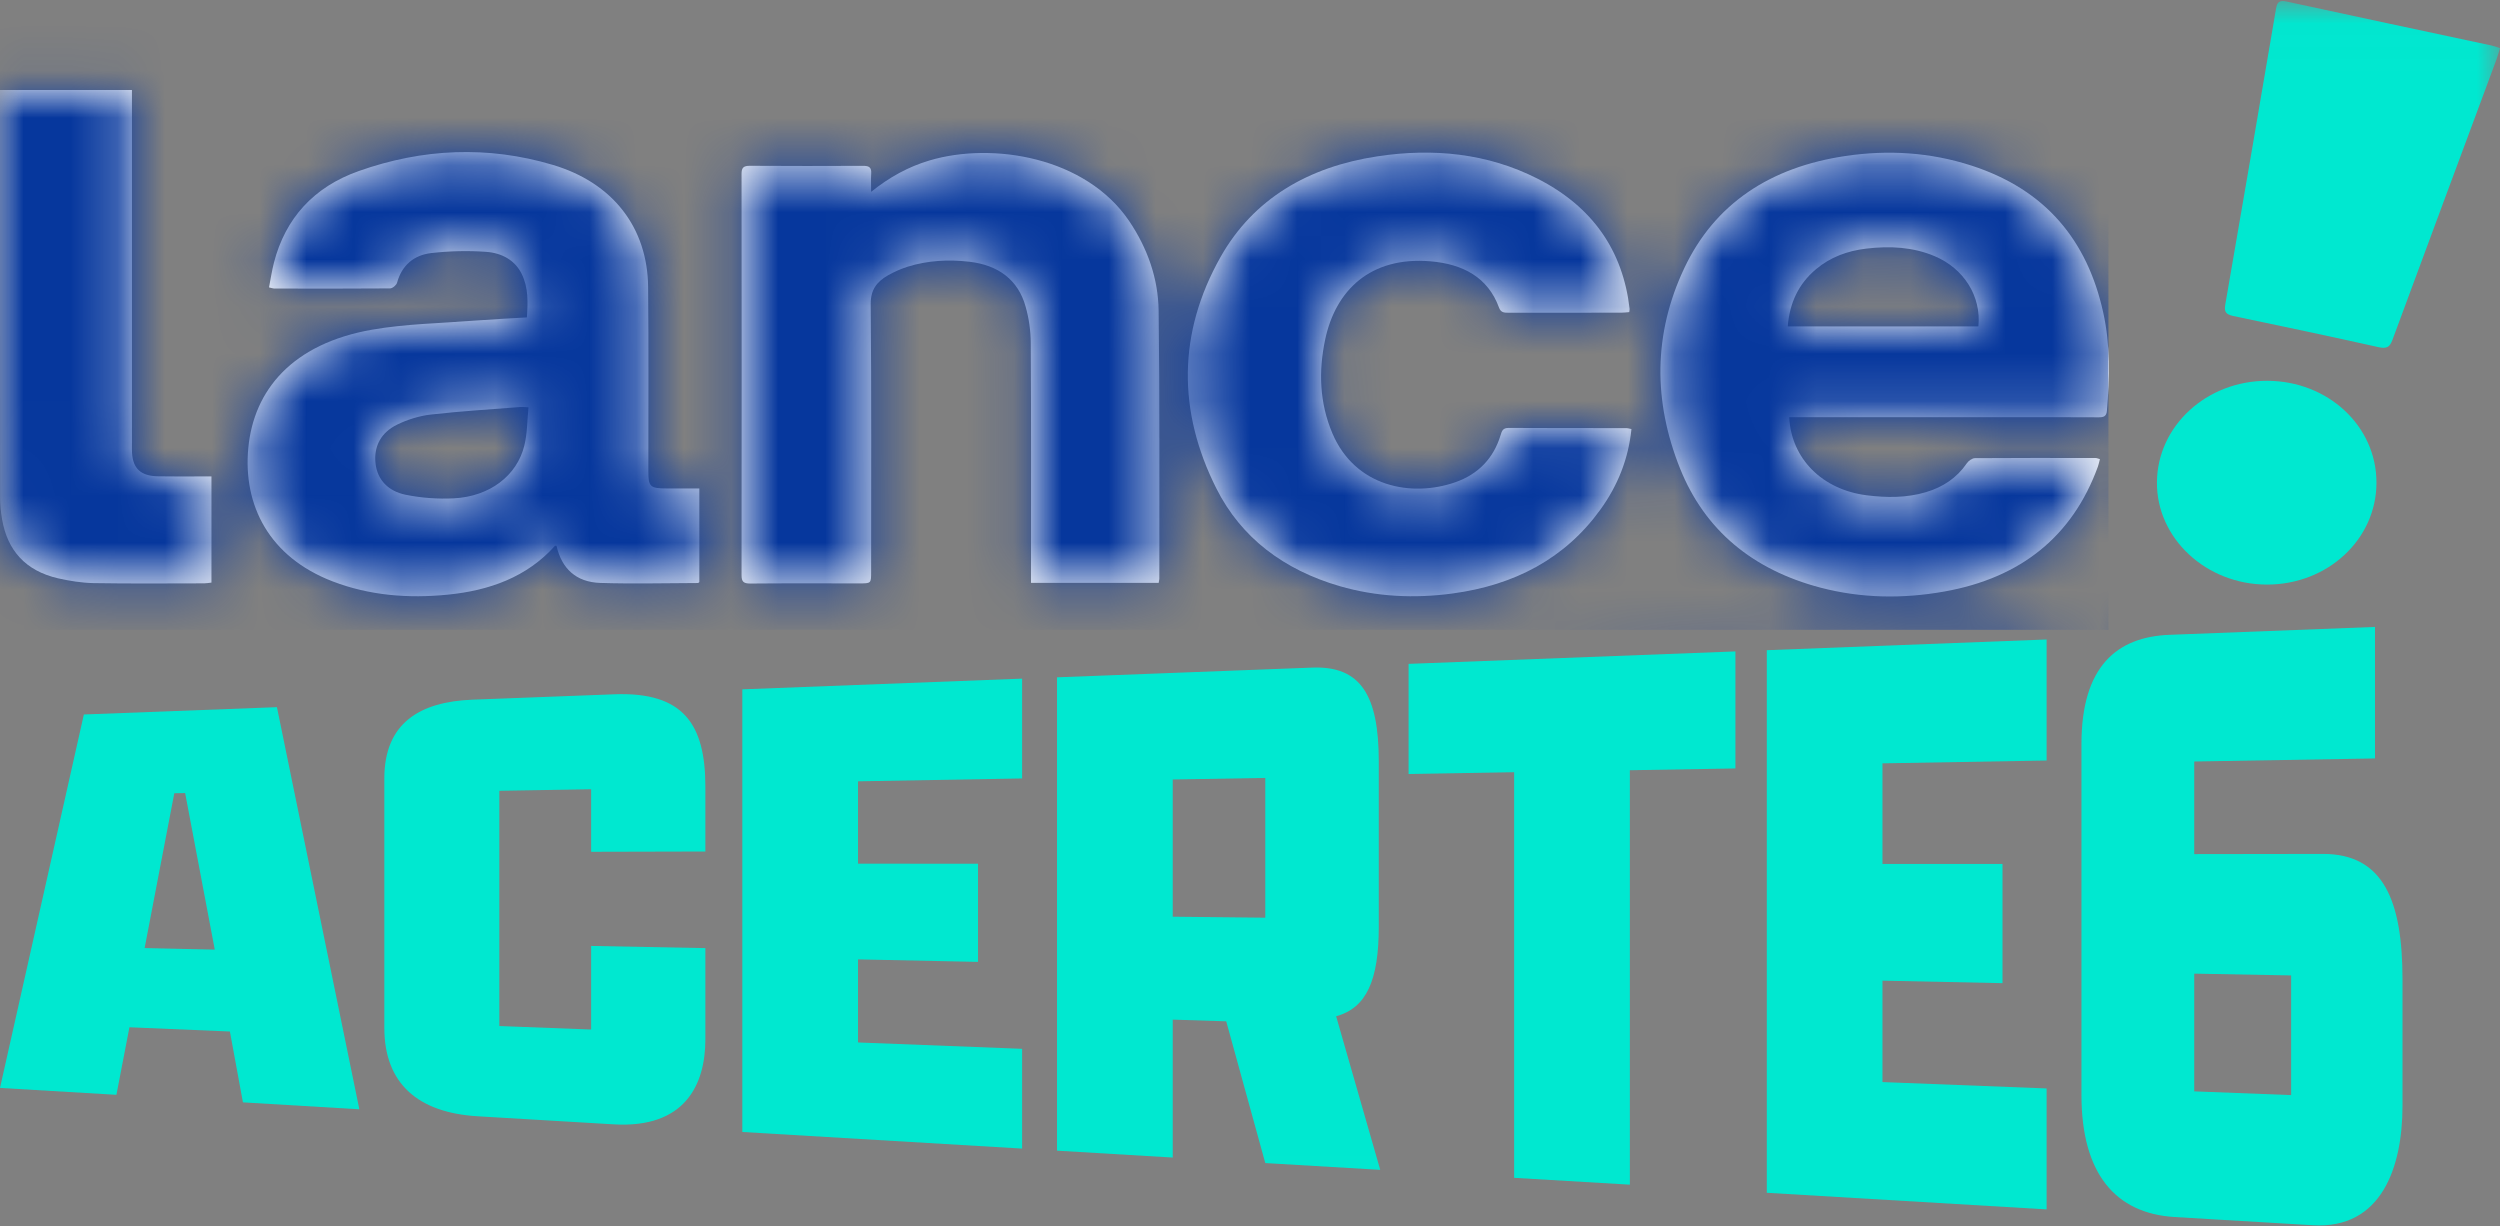 <svg width="53" height="26" viewBox="0 0 53 26" fill="none" xmlns="http://www.w3.org/2000/svg">
<rect x="0" y="0" width="53" height="26" fill="#808080" stroke="none"/>
<mask id="mask0_5414_115198" style="mask-type:luminance" maskUnits="userSpaceOnUse" x="0" y="0" width="53" height="26">
<path d="M53 0.021H0V25.979H53V0.021Z" fill="white"/>
</mask>
<g mask="url(#mask0_5414_115198)">
<path d="M53 1.021C52.974 1.106 52.955 1.181 52.928 1.254C52.191 3.237 51.453 5.22 50.72 7.205C50.664 7.356 50.602 7.399 50.426 7.36C49.401 7.132 48.373 6.913 47.345 6.699C47.185 6.666 47.151 6.605 47.175 6.463C47.537 4.374 47.895 2.284 48.25 0.194C48.274 0.05 48.31 -0.004 48.483 0.034C49.928 0.349 51.375 0.655 52.821 0.965C52.876 0.977 52.93 0.998 53 1.021Z" fill="#00E8D0"/>
</g>
<mask id="mask1_5414_115198" style="mask-type:luminance" maskUnits="userSpaceOnUse" x="0" y="0" width="53" height="26">
<path d="M53 0.021H0V25.979H53V0.021Z" fill="white"/>
</mask>
<g mask="url(#mask1_5414_115198)">
<path d="M50.381 10.234C50.38 11.433 49.348 12.393 48.062 12.393C46.77 12.393 45.717 11.413 45.727 10.222C45.737 9.029 46.78 8.071 48.065 8.073C49.355 8.076 50.383 9.034 50.381 10.234Z" fill="#00E8D0"/>
</g>
<mask id="mask2_5414_115198" style="mask-type:luminance" maskUnits="userSpaceOnUse" x="0" y="0" width="53" height="26">
<path d="M53 0.021H0V25.979H53V0.021Z" fill="white"/>
</mask>
<g mask="url(#mask2_5414_115198)">
<path d="M5.703 6.093C5.738 5.914 5.764 5.736 5.809 5.563C6.051 4.632 6.646 3.965 7.607 3.626C8.956 3.148 10.341 3.084 11.721 3.496C12.999 3.877 13.728 4.832 13.74 6.082C13.753 7.389 13.744 8.697 13.745 10.004C13.745 10.317 13.787 10.355 14.129 10.355C14.357 10.355 14.583 10.355 14.826 10.355V12.34C14.817 12.346 14.807 12.36 14.796 12.36C14.106 12.362 13.414 12.38 12.725 12.358C12.213 12.341 11.908 12.054 11.798 11.571C11.787 11.571 11.768 11.567 11.763 11.574C11.171 12.233 10.376 12.52 9.49 12.607C8.66 12.69 7.838 12.627 7.054 12.326C5.705 11.809 5.149 10.709 5.264 9.497C5.38 8.273 6.193 7.286 7.89 6.989C8.603 6.865 9.339 6.854 10.064 6.797C10.427 6.769 10.791 6.752 11.17 6.729C11.193 6.409 11.203 6.103 11.063 5.813C10.918 5.511 10.632 5.362 10.305 5.339C9.921 5.312 9.526 5.321 9.142 5.365C8.763 5.41 8.516 5.635 8.418 5.993C8.405 6.043 8.323 6.113 8.271 6.114C7.45 6.121 6.63 6.118 5.808 6.117C5.784 6.116 5.759 6.105 5.703 6.093ZM11.204 8.635C11.118 8.632 11.079 8.625 11.04 8.628C10.406 8.679 9.77 8.716 9.138 8.788C8.892 8.815 8.641 8.894 8.421 9.001C8.082 9.166 7.923 9.457 7.96 9.816C7.997 10.176 8.236 10.415 8.6 10.489C8.931 10.556 9.282 10.582 9.621 10.565C10.383 10.525 10.961 10.085 11.117 9.442C11.179 9.186 11.176 8.917 11.204 8.635Z" fill="white"/>
</g>
<mask id="mask3_5414_115198" style="mask-type:luminance" maskUnits="userSpaceOnUse" x="0" y="0" width="53" height="26">
<path d="M53 0.021H0V25.979H53V0.021Z" fill="white"/>
</mask>
<g mask="url(#mask3_5414_115198)">
<path d="M37.931 8.846C37.976 9.729 38.635 10.381 39.572 10.5C39.996 10.553 40.414 10.557 40.827 10.435C41.195 10.326 41.486 10.129 41.695 9.824C41.73 9.771 41.81 9.713 41.869 9.713C42.722 9.706 43.576 9.709 44.429 9.71C44.453 9.71 44.477 9.722 44.518 9.734C44.503 9.791 44.494 9.842 44.476 9.891C43.94 11.362 42.851 12.252 41.211 12.542C40.338 12.697 39.46 12.685 38.599 12.459C37.154 12.08 36.14 11.237 35.617 9.931C35.049 8.515 35.048 7.081 35.705 5.689C36.354 4.311 37.536 3.543 39.124 3.307C40.027 3.173 40.92 3.229 41.784 3.507C43.381 4.02 44.253 5.113 44.586 6.615C44.741 7.309 44.727 8.009 44.666 8.711C44.656 8.825 44.599 8.848 44.49 8.847C43.969 8.844 43.448 8.845 42.926 8.845C41.336 8.845 39.747 8.845 38.157 8.845H37.931V8.846ZM41.942 6.919C42.006 6.285 41.637 5.695 41.02 5.433C40.556 5.235 40.066 5.212 39.569 5.27C39.167 5.317 38.801 5.452 38.498 5.708C38.118 6.028 37.94 6.435 37.9 6.919H41.942Z" fill="white"/>
</g>
<mask id="mask4_5414_115198" style="mask-type:luminance" maskUnits="userSpaceOnUse" x="0" y="0" width="53" height="26">
<path d="M53 0.021H0V25.979H53V0.021Z" fill="white"/>
</mask>
<g mask="url(#mask4_5414_115198)">
<path d="M24.564 12.357H21.857V12.116C21.857 10.5 21.862 8.884 21.852 7.268C21.851 7.012 21.813 6.748 21.743 6.5C21.586 5.934 21.165 5.62 20.551 5.549C20.11 5.498 19.666 5.521 19.239 5.655C19.099 5.7 18.961 5.761 18.834 5.832C18.587 5.97 18.456 6.144 18.459 6.447C18.477 8.341 18.468 10.235 18.468 12.129C18.468 12.368 18.467 12.368 18.216 12.368C17.448 12.368 16.679 12.364 15.91 12.371C15.765 12.372 15.721 12.333 15.721 12.197C15.724 9.359 15.724 6.521 15.721 3.683C15.721 3.558 15.76 3.514 15.898 3.515C16.699 3.52 17.501 3.52 18.302 3.516C18.43 3.515 18.477 3.556 18.47 3.674C18.462 3.792 18.468 3.911 18.468 4.067C18.858 3.754 19.258 3.535 19.708 3.401C21.045 3.005 23.016 3.327 23.937 4.684C24.331 5.267 24.554 5.908 24.563 6.586C24.588 8.48 24.576 10.375 24.578 12.268C24.577 12.292 24.57 12.316 24.564 12.357Z" fill="white"/>
</g>
<mask id="mask5_5414_115198" style="mask-type:luminance" maskUnits="userSpaceOnUse" x="0" y="0" width="53" height="26">
<path d="M53 0.021H0V25.979H53V0.021Z" fill="white"/>
</mask>
<g mask="url(#mask5_5414_115198)">
<path d="M34.587 9.096C34.523 9.724 34.299 10.291 33.927 10.805C33.178 11.842 32.108 12.405 30.793 12.582C29.985 12.691 29.181 12.653 28.398 12.425C27.214 12.079 26.312 11.4 25.787 10.355C24.962 8.716 24.969 7.058 25.875 5.45C26.571 4.215 27.736 3.536 29.203 3.314C30.383 3.136 31.532 3.247 32.596 3.788C33.766 4.383 34.407 5.317 34.548 6.548C34.55 6.565 34.544 6.583 34.54 6.617C34.485 6.621 34.428 6.629 34.372 6.629C33.577 6.63 32.782 6.629 31.988 6.63C31.895 6.63 31.819 6.632 31.779 6.521C31.545 5.879 31.013 5.597 30.327 5.54C29.046 5.433 28.312 6.16 28.093 7.201C27.952 7.87 27.973 8.539 28.245 9.183C28.729 10.327 29.926 10.545 30.846 10.226C31.349 10.052 31.667 9.705 31.812 9.227C31.839 9.14 31.856 9.072 31.983 9.072C32.816 9.077 33.65 9.075 34.484 9.076C34.513 9.077 34.544 9.088 34.587 9.096Z" fill="white"/>
</g>
<mask id="mask6_5414_115198" style="mask-type:luminance" maskUnits="userSpaceOnUse" x="0" y="0" width="53" height="26">
<path d="M53 0.021H0V25.979H53V0.021Z" fill="white"/>
</mask>
<g mask="url(#mask6_5414_115198)">
<path d="M4.483 10.1V12.351C4.428 12.357 4.378 12.367 4.329 12.367C3.547 12.368 2.765 12.375 1.984 12.362C1.733 12.357 1.478 12.316 1.234 12.261C0.534 12.101 0.158 11.661 0.045 11.016C0.016 10.856 0.002 10.691 0.002 10.529C-0.001 7.715 7.77666e-05 4.901 7.77666e-05 2.087V1.908H2.797V2.138V9.418C2.797 9.478 2.794 9.539 2.799 9.599C2.819 9.938 2.987 10.092 3.355 10.098C3.661 10.104 3.968 10.1 4.273 10.1C4.337 10.1 4.401 10.1 4.483 10.1Z" fill="white"/>
</g>
<path d="M3.066 20.099L3.695 16.817L3.925 16.813L4.553 20.132L3.066 20.099ZM1.778 15.147L0 23.064L2.468 23.21L2.744 21.778L4.874 21.868L5.15 23.37L7.618 23.517L5.871 14.992L1.778 15.147Z" fill="#00E8D0"/>
<mask id="mask7_5414_115198" style="mask-type:luminance" maskUnits="userSpaceOnUse" x="0" y="0" width="53" height="26">
<path d="M53 0.021H0V25.979H53V0.021Z" fill="white"/>
</mask>
<g mask="url(#mask7_5414_115198)">
<path d="M14.954 20.1V22.033C14.954 22.992 14.525 23.926 13.008 23.836L10.126 23.665C8.869 23.59 8.148 22.976 8.148 21.793V16.501C8.148 15.33 8.899 14.876 10.019 14.833L13.023 14.719C14.494 14.662 14.954 15.361 14.954 16.678V18.052L12.532 18.058V16.732L10.586 16.765V21.752L12.532 21.826V20.054L14.954 20.1Z" fill="#00E8D0"/>
</g>
<path d="M15.737 14.614L21.669 14.387V16.503L18.19 16.564V18.31L20.734 18.311V20.392L18.19 20.339V22.1L21.669 22.235V24.35L15.737 23.998V14.614Z" fill="#00E8D0"/>
<mask id="mask8_5414_115198" style="mask-type:luminance" maskUnits="userSpaceOnUse" x="0" y="0" width="53" height="26">
<path d="M53 0.021H0V25.979H53V0.021Z" fill="white"/>
</mask>
<g mask="url(#mask8_5414_115198)">
<path d="M26.824 19.455V16.492L24.862 16.525V19.434L26.824 19.455ZM22.409 24.394V14.359L27.82 14.153C28.847 14.114 29.23 14.741 29.23 16.14V19.646C29.23 20.783 28.97 21.368 28.326 21.545L29.261 24.801L26.824 24.657L25.996 21.652L24.862 21.616V24.54L22.409 24.394Z" fill="#00E8D0"/>
</g>
<path d="M32.1 16.371L29.862 16.409V14.074L36.791 13.81V16.291L34.553 16.329V25.115L32.1 24.97V16.371Z" fill="#00E8D0"/>
<path d="M37.456 13.784L43.388 13.557V16.123L39.908 16.183V18.315L42.453 18.316V20.843L39.908 20.79V22.94L43.388 23.075V25.639L37.456 25.287V13.784Z" fill="#00E8D0"/>
<path d="M48.572 20.679L46.518 20.641V23.137L48.572 23.216V20.679ZM44.127 23.215V15.773C44.127 14.127 44.878 13.5 45.997 13.458L50.35 13.291V16.079L46.518 16.144V18.107L49.246 18.103C50.534 18.101 50.933 19.106 50.933 20.762V23.445C50.933 24.746 50.488 26.061 49.032 25.975L46.104 25.801C44.847 25.726 44.127 24.879 44.127 23.215Z" fill="#00E8D0"/>
<mask id="mask9_5414_115198" style="mask-type:alpha" maskUnits="userSpaceOnUse" x="0" y="0" width="53" height="26">
<mask id="mask10_5414_115198" style="mask-type:luminance" maskUnits="userSpaceOnUse" x="0" y="0" width="53" height="26">
<path d="M53 0.021H0V25.979H53V0.021Z" fill="white"/>
</mask>
<g mask="url(#mask10_5414_115198)">
<path d="M53 1.021C52.974 1.106 52.955 1.181 52.928 1.254C52.191 3.237 51.453 5.22 50.72 7.205C50.664 7.356 50.602 7.399 50.426 7.36C49.401 7.132 48.373 6.913 47.345 6.699C47.185 6.666 47.151 6.605 47.175 6.463C47.537 4.374 47.895 2.284 48.25 0.194C48.274 0.05 48.31 -0.004 48.483 0.034C49.928 0.349 51.375 0.655 52.821 0.965C52.876 0.977 52.93 0.998 53 1.021Z" fill="#00E8D0"/>
</g>
<mask id="mask11_5414_115198" style="mask-type:luminance" maskUnits="userSpaceOnUse" x="0" y="0" width="53" height="26">
<path d="M53 0.021H0V25.979H53V0.021Z" fill="white"/>
</mask>
<g mask="url(#mask11_5414_115198)">
<path d="M50.381 10.234C50.38 11.433 49.348 12.393 48.062 12.393C46.77 12.393 45.717 11.413 45.727 10.222C45.737 9.029 46.78 8.071 48.065 8.073C49.355 8.076 50.383 9.034 50.381 10.234Z" fill="#00E8D0"/>
</g>
<mask id="mask12_5414_115198" style="mask-type:luminance" maskUnits="userSpaceOnUse" x="0" y="0" width="53" height="26">
<path d="M53 0.021H0V25.979H53V0.021Z" fill="white"/>
</mask>
<g mask="url(#mask12_5414_115198)">
<path d="M5.703 6.093C5.738 5.914 5.764 5.736 5.809 5.563C6.051 4.632 6.646 3.965 7.607 3.626C8.956 3.148 10.341 3.084 11.721 3.496C12.999 3.877 13.728 4.832 13.74 6.082C13.753 7.389 13.744 8.697 13.745 10.004C13.745 10.317 13.787 10.355 14.129 10.355C14.357 10.355 14.583 10.355 14.826 10.355V12.34C14.817 12.346 14.807 12.36 14.796 12.36C14.106 12.362 13.414 12.38 12.725 12.358C12.213 12.341 11.908 12.054 11.798 11.571C11.787 11.571 11.768 11.567 11.763 11.574C11.171 12.233 10.376 12.52 9.49 12.607C8.66 12.69 7.838 12.627 7.054 12.326C5.705 11.809 5.149 10.709 5.264 9.497C5.38 8.273 6.193 7.286 7.89 6.989C8.603 6.865 9.339 6.854 10.064 6.797C10.427 6.769 10.791 6.752 11.17 6.729C11.193 6.409 11.203 6.103 11.063 5.813C10.918 5.511 10.632 5.362 10.305 5.339C9.921 5.312 9.526 5.321 9.142 5.365C8.763 5.41 8.516 5.635 8.418 5.993C8.405 6.043 8.323 6.113 8.271 6.114C7.45 6.121 6.63 6.118 5.808 6.117C5.784 6.116 5.759 6.105 5.703 6.093ZM11.204 8.635C11.118 8.632 11.079 8.625 11.04 8.628C10.406 8.679 9.77 8.716 9.138 8.788C8.892 8.815 8.641 8.894 8.421 9.001C8.082 9.166 7.923 9.457 7.96 9.816C7.997 10.176 8.236 10.415 8.6 10.489C8.931 10.556 9.282 10.582 9.621 10.565C10.383 10.525 10.961 10.085 11.117 9.442C11.179 9.186 11.176 8.917 11.204 8.635Z" fill="white"/>
</g>
<mask id="mask13_5414_115198" style="mask-type:luminance" maskUnits="userSpaceOnUse" x="0" y="0" width="53" height="26">
<path d="M53 0.021H0V25.979H53V0.021Z" fill="white"/>
</mask>
<g mask="url(#mask13_5414_115198)">
<path d="M37.931 8.846C37.976 9.729 38.635 10.381 39.572 10.5C39.996 10.553 40.414 10.557 40.827 10.435C41.195 10.326 41.486 10.129 41.695 9.824C41.73 9.771 41.81 9.713 41.869 9.713C42.722 9.706 43.576 9.709 44.429 9.71C44.453 9.71 44.477 9.722 44.518 9.734C44.503 9.791 44.494 9.842 44.476 9.891C43.94 11.362 42.851 12.252 41.211 12.542C40.338 12.697 39.46 12.685 38.599 12.459C37.154 12.08 36.14 11.237 35.617 9.931C35.049 8.515 35.048 7.081 35.705 5.689C36.354 4.311 37.536 3.543 39.124 3.307C40.027 3.173 40.92 3.229 41.784 3.507C43.381 4.02 44.253 5.113 44.586 6.615C44.741 7.309 44.727 8.009 44.666 8.711C44.656 8.825 44.599 8.848 44.49 8.847C43.969 8.844 43.448 8.845 42.926 8.845C41.336 8.845 39.747 8.845 38.157 8.845H37.931V8.846ZM41.942 6.919C42.006 6.285 41.637 5.695 41.02 5.433C40.556 5.235 40.066 5.212 39.569 5.27C39.167 5.317 38.801 5.452 38.498 5.708C38.118 6.028 37.94 6.435 37.9 6.919H41.942Z" fill="white"/>
</g>
<mask id="mask14_5414_115198" style="mask-type:luminance" maskUnits="userSpaceOnUse" x="0" y="0" width="53" height="26">
<path d="M53 0.021H0V25.979H53V0.021Z" fill="white"/>
</mask>
<g mask="url(#mask14_5414_115198)">
<path d="M24.564 12.357H21.857V12.116C21.857 10.5 21.862 8.884 21.852 7.268C21.851 7.012 21.813 6.748 21.743 6.5C21.586 5.934 21.165 5.62 20.551 5.549C20.11 5.498 19.666 5.521 19.239 5.655C19.099 5.7 18.961 5.761 18.834 5.832C18.587 5.97 18.456 6.144 18.459 6.447C18.477 8.341 18.468 10.235 18.468 12.129C18.468 12.368 18.467 12.368 18.216 12.368C17.448 12.368 16.679 12.364 15.91 12.371C15.765 12.372 15.721 12.333 15.721 12.197C15.724 9.359 15.724 6.521 15.721 3.683C15.721 3.558 15.76 3.514 15.898 3.515C16.699 3.52 17.501 3.52 18.302 3.516C18.43 3.515 18.477 3.556 18.47 3.674C18.462 3.792 18.468 3.911 18.468 4.067C18.858 3.754 19.258 3.535 19.708 3.401C21.045 3.005 23.016 3.327 23.937 4.684C24.331 5.267 24.554 5.908 24.563 6.586C24.588 8.48 24.576 10.375 24.578 12.268C24.577 12.292 24.57 12.316 24.564 12.357Z" fill="white"/>
</g>
<mask id="mask15_5414_115198" style="mask-type:luminance" maskUnits="userSpaceOnUse" x="0" y="0" width="53" height="26">
<path d="M53 0.021H0V25.979H53V0.021Z" fill="white"/>
</mask>
<g mask="url(#mask15_5414_115198)">
<path d="M34.587 9.096C34.523 9.724 34.299 10.291 33.927 10.805C33.178 11.842 32.108 12.405 30.793 12.582C29.985 12.691 29.181 12.653 28.398 12.425C27.214 12.079 26.312 11.4 25.787 10.355C24.962 8.716 24.969 7.058 25.875 5.45C26.571 4.215 27.736 3.536 29.203 3.314C30.383 3.136 31.532 3.247 32.596 3.788C33.766 4.383 34.407 5.317 34.548 6.548C34.55 6.565 34.544 6.583 34.54 6.617C34.485 6.621 34.428 6.629 34.372 6.629C33.577 6.63 32.782 6.629 31.988 6.63C31.895 6.63 31.819 6.632 31.779 6.521C31.545 5.879 31.013 5.597 30.327 5.54C29.046 5.433 28.312 6.16 28.093 7.201C27.952 7.87 27.973 8.539 28.245 9.183C28.729 10.327 29.926 10.545 30.846 10.226C31.349 10.052 31.667 9.705 31.812 9.227C31.839 9.14 31.856 9.072 31.983 9.072C32.816 9.077 33.65 9.075 34.484 9.076C34.513 9.077 34.544 9.088 34.587 9.096Z" fill="white"/>
</g>
<mask id="mask16_5414_115198" style="mask-type:luminance" maskUnits="userSpaceOnUse" x="0" y="0" width="53" height="26">
<path d="M53 0.021H0V25.979H53V0.021Z" fill="white"/>
</mask>
<g mask="url(#mask16_5414_115198)">
<path d="M4.483 10.1V12.351C4.428 12.357 4.378 12.367 4.329 12.367C3.547 12.368 2.765 12.375 1.984 12.362C1.733 12.357 1.478 12.316 1.234 12.261C0.534 12.101 0.158 11.661 0.045 11.016C0.016 10.856 0.002 10.691 0.002 10.529C-0.001 7.715 7.77666e-05 4.901 7.77666e-05 2.087V1.908H2.797V2.138V9.418C2.797 9.478 2.794 9.539 2.799 9.599C2.819 9.938 2.987 10.092 3.355 10.098C3.661 10.104 3.968 10.1 4.273 10.1C4.337 10.1 4.401 10.1 4.483 10.1Z" fill="white"/>
</g>
<path d="M3.066 20.099L3.695 16.817L3.925 16.813L4.553 20.132L3.066 20.099ZM1.778 15.147L0 23.064L2.468 23.21L2.744 21.778L4.874 21.868L5.15 23.37L7.618 23.517L5.871 14.992L1.778 15.147Z" fill="#00E8D0"/>
<mask id="mask17_5414_115198" style="mask-type:luminance" maskUnits="userSpaceOnUse" x="0" y="0" width="53" height="26">
<path d="M53 0.021H0V25.979H53V0.021Z" fill="white"/>
</mask>
<g mask="url(#mask17_5414_115198)">
<path d="M14.954 20.1V22.033C14.954 22.992 14.525 23.926 13.008 23.836L10.126 23.665C8.869 23.59 8.148 22.976 8.148 21.793V16.501C8.148 15.33 8.899 14.876 10.019 14.833L13.023 14.719C14.494 14.662 14.954 15.361 14.954 16.678V18.052L12.532 18.058V16.732L10.586 16.765V21.752L12.532 21.826V20.054L14.954 20.1Z" fill="#00E8D0"/>
</g>
<path d="M15.737 14.614L21.669 14.387V16.503L18.19 16.564V18.31L20.734 18.311V20.392L18.19 20.339V22.1L21.669 22.235V24.35L15.737 23.998V14.614Z" fill="#00E8D0"/>
<mask id="mask18_5414_115198" style="mask-type:luminance" maskUnits="userSpaceOnUse" x="0" y="0" width="53" height="26">
<path d="M53 0.021H0V25.979H53V0.021Z" fill="white"/>
</mask>
<g mask="url(#mask18_5414_115198)">
<path d="M26.824 19.455V16.492L24.862 16.525V19.434L26.824 19.455ZM22.409 24.394V14.359L27.82 14.153C28.847 14.114 29.23 14.741 29.23 16.14V19.646C29.23 20.783 28.97 21.368 28.326 21.545L29.261 24.801L26.824 24.657L25.996 21.652L24.862 21.616V24.54L22.409 24.394Z" fill="#00E8D0"/>
</g>
<path d="M32.1 16.371L29.862 16.409V14.074L36.791 13.81V16.291L34.553 16.329V25.115L32.1 24.97V16.371Z" fill="#00E8D0"/>
<path d="M37.456 13.784L43.388 13.557V16.123L39.908 16.183V18.315L42.453 18.316V20.843L39.908 20.79V22.94L43.388 23.075V25.639L37.456 25.287V13.784Z" fill="#00E8D0"/>
<path d="M48.572 20.679L46.518 20.641V23.137L48.572 23.216V20.679ZM44.127 23.215V15.773C44.127 14.127 44.878 13.5 45.997 13.458L50.35 13.291V16.079L46.518 16.144V18.107L49.246 18.103C50.534 18.101 50.933 19.106 50.933 20.762V23.445C50.933 24.746 50.488 26.061 49.032 25.975L46.104 25.801C44.847 25.726 44.127 24.879 44.127 23.215Z" fill="#00E8D0"/>
</mask>
<g mask="url(#mask9_5414_115198)">
<rect x="-1.568" y="0.021" width="46.267" height="13.331" fill="#06379D"/>
</g>
</svg>
